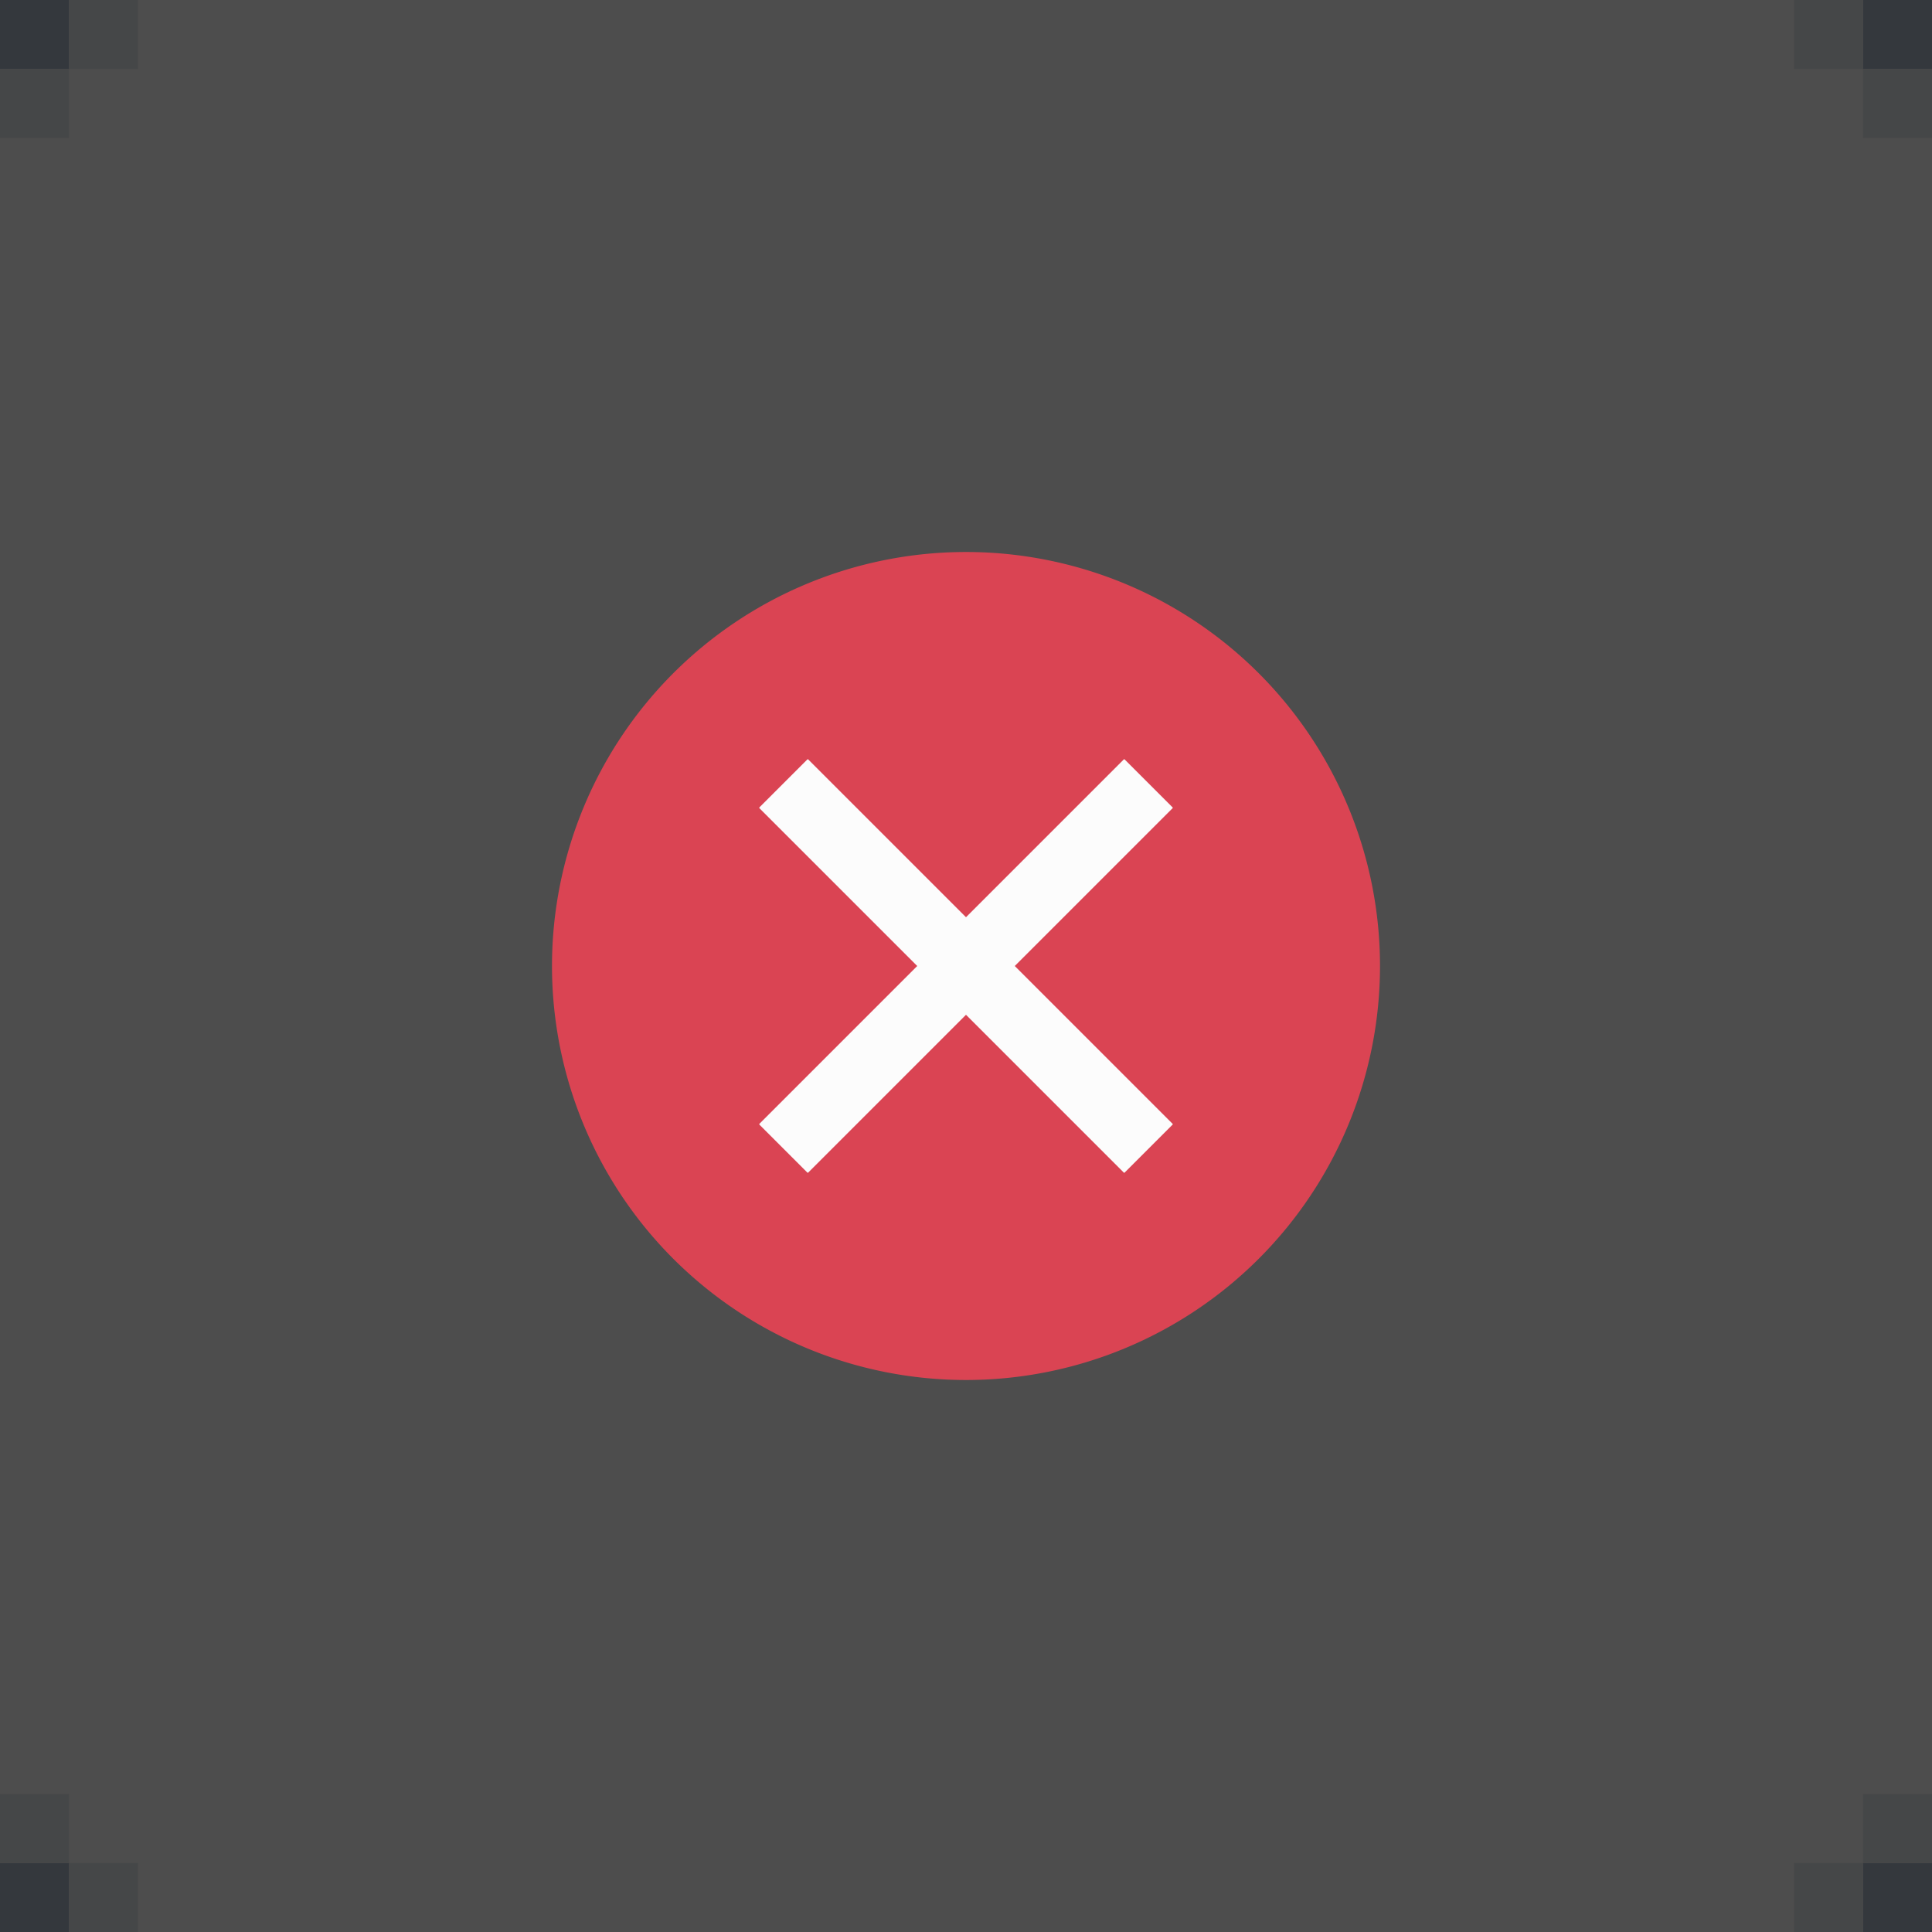 <?xml version="1.0" encoding="UTF-8" standalone="no"?>
<svg
   xmlns:dc="http://purl.org/dc/elements/1.1/"
   xmlns:cc="http://creativecommons.org/ns#"
   xmlns:rdf="http://www.w3.org/1999/02/22-rdf-syntax-ns#"
   xmlns:svg="http://www.w3.org/2000/svg"
   xmlns="http://www.w3.org/2000/svg"
   xmlns:sodipodi="http://sodipodi.sourceforge.net/DTD/sodipodi-0.dtd"
   xmlns:inkscape="http://www.inkscape.org/namespaces/inkscape"
   viewBox="0 0 28 28"
   version="1.1"
   id="svg6"
   sodipodi:docname="close_down-square.svg"
   width="28"
   height="28"
   inkscape:export-filename="/home/noah/.local/share/yakuake/kns_skins/breeze_custom/tabs/close_down.png"
   inkscape:export-xdpi="96"
   inkscape:export-ydpi="96"
   inkscape:version="0.92.2 5c3e80d, 2017-08-06">
  <sodipodi:namedview
     pagecolor="#ffffff"
     bordercolor="#666666"
     borderopacity="1"
     objecttolerance="10"
     gridtolerance="10"
     guidetolerance="10"
     inkscape:pageopacity="0"
     inkscape:pageshadow="2"
     inkscape:window-width="1860"
     inkscape:window-height="1051"
     id="namedview8"
     showgrid="true"
     inkscape:zoom="14.75"
     inkscape:cx="6.1887093"
     inkscape:cy="17.26387"
     inkscape:window-x="60"
     inkscape:window-y="0"
     inkscape:window-maximized="1"
     inkscape:current-layer="svg6">
    <inkscape:grid
       type="xygrid"
       id="grid817" />
  </sodipodi:namedview>
  <defs
     id="defs3051">
    <style
       type="text/css"
       id="current-color-scheme">
      .ColorScheme-Text {
        color:#f2f2f2;
      }
      .ColorScheme-NegativeText {
        color:#da4453;
      }
      </style>
  </defs>
  <rect
     style="opacity:1;fill:#4d4d4d;fill-opacity:1;fill-rule:nonzero;stroke:none;stroke-width:0;stroke-miterlimit:4;stroke-dasharray:none;stroke-opacity:1;paint-order:normal"
     id="rect819"
     width="28"
     height="28"
     x="0"
     y="0" />
  <g
     transform="translate(-12)"
     id="g839">
    <rect
       y="0"
       x="39"
       height="1"
       width="1"
       id="rect820-3"
       style="opacity:1;fill:#34383d;fill-opacity:1;fill-rule:nonzero;stroke:none;stroke-width:0;stroke-miterlimit:4;stroke-dasharray:none;stroke-opacity:1;paint-order:normal" />
    <rect
       y="1"
       x="39"
       height="1"
       width="1"
       id="rect820-5-6"
       style="opacity:1;fill:#454748;fill-opacity:1;fill-rule:nonzero;stroke:none;stroke-width:0;stroke-miterlimit:4;stroke-dasharray:none;stroke-opacity:1;paint-order:normal" />
    <rect
       y="0"
       x="38"
       height="1"
       width="1"
       id="rect820-5-2"
       style="opacity:1;fill:#454748;fill-opacity:1;fill-rule:nonzero;stroke:none;stroke-width:0;stroke-miterlimit:4;stroke-dasharray:none;stroke-opacity:1;paint-order:normal" />
  </g>
  <g
     transform="rotate(-180,20,14)"
     id="g839-6">
    <rect
       y="0"
       x="39"
       height="1"
       width="1"
       id="rect820"
       style="opacity:1;fill:#34383d;fill-opacity:1;fill-rule:nonzero;stroke:none;stroke-width:0;stroke-miterlimit:4;stroke-dasharray:none;stroke-opacity:1;paint-order:normal" />
    <rect
       y="1"
       x="39"
       height="1"
       width="1"
       id="rect820-5-6-7"
       style="opacity:1;fill:#454748;fill-opacity:1;fill-rule:nonzero;stroke:none;stroke-width:0;stroke-miterlimit:4;stroke-dasharray:none;stroke-opacity:1;paint-order:normal" />
    <rect
       y="0"
       x="38"
       height="1"
       width="1"
       id="rect820-5-2-5"
       style="opacity:1;fill:#454748;fill-opacity:1;fill-rule:nonzero;stroke:none;stroke-width:0;stroke-miterlimit:4;stroke-dasharray:none;stroke-opacity:1;paint-order:normal" />
  </g>
  <g
     transform="matrix(1,0,0,-1,-12,28)"
     id="g839-3">
    <rect
       y="0"
       x="39"
       height="1"
       width="1"
       id="rect820-5"
       style="opacity:1;fill:#34383d;fill-opacity:1;fill-rule:nonzero;stroke:none;stroke-width:0;stroke-miterlimit:4;stroke-dasharray:none;stroke-opacity:1;paint-order:normal" />
    <rect
       y="1"
       x="39"
       height="1"
       width="1"
       id="rect820-5-6-6"
       style="opacity:1;fill:#454748;fill-opacity:1;fill-rule:nonzero;stroke:none;stroke-width:0;stroke-miterlimit:4;stroke-dasharray:none;stroke-opacity:1;paint-order:normal" />
    <rect
       y="0"
       x="38"
       height="1"
       width="1"
       id="rect820-5-2-2"
       style="opacity:1;fill:#454748;fill-opacity:1;fill-rule:nonzero;stroke:none;stroke-width:0;stroke-miterlimit:4;stroke-dasharray:none;stroke-opacity:1;paint-order:normal" />
  </g>
  <g
     transform="matrix(-1,0,0,1,40,0)"
     id="g839-9">
    <rect
       y="0"
       x="39"
       height="1"
       width="1"
       id="rect820-1"
       style="opacity:1;fill:#34383d;fill-opacity:1;fill-rule:nonzero;stroke:none;stroke-width:0;stroke-miterlimit:4;stroke-dasharray:none;stroke-opacity:1;paint-order:normal" />
    <rect
       y="1"
       x="39"
       height="1"
       width="1"
       id="rect820-5-6-2"
       style="opacity:1;fill:#454748;fill-opacity:1;fill-rule:nonzero;stroke:none;stroke-width:0;stroke-miterlimit:4;stroke-dasharray:none;stroke-opacity:1;paint-order:normal" />
    <rect
       y="0"
       x="38"
       height="1"
       width="1"
       id="rect820-5-2-7"
       style="opacity:1;fill:#454748;fill-opacity:1;fill-rule:nonzero;stroke:none;stroke-width:0;stroke-miterlimit:4;stroke-dasharray:none;stroke-opacity:1;paint-order:normal" />
  </g>
  <rect
     style="opacity:1;fill:#fcfcfc;fill-opacity:1;fill-rule:nonzero;stroke:none;stroke-width:0;stroke-miterlimit:4;stroke-dasharray:none;stroke-opacity:1;paint-order:normal"
     id="rect822"
     width="6"
     height="6"
     x="11"
     y="11" />
  <path
     style="color:#da4453;fill:currentColor;fill-opacity:1;stroke:none"
     class="ColorScheme-NegativeText"
     d="m 14,8 a 6,6 0 0 0 -6,6 6,6 0 0 0 6,6 6,6 0 0 0 6,-6 6,6 0 0 0 -6,-6 z M 11.707,11 14,13.293 16.293,11 17,11.707 14.707,14 17,16.293 16.293,17 14,14.707 11.707,17 11,16.293 13.293,14 11,11.707 Z"
     id="path4"
     inkscape:connector-curvature="0" />
</svg>
